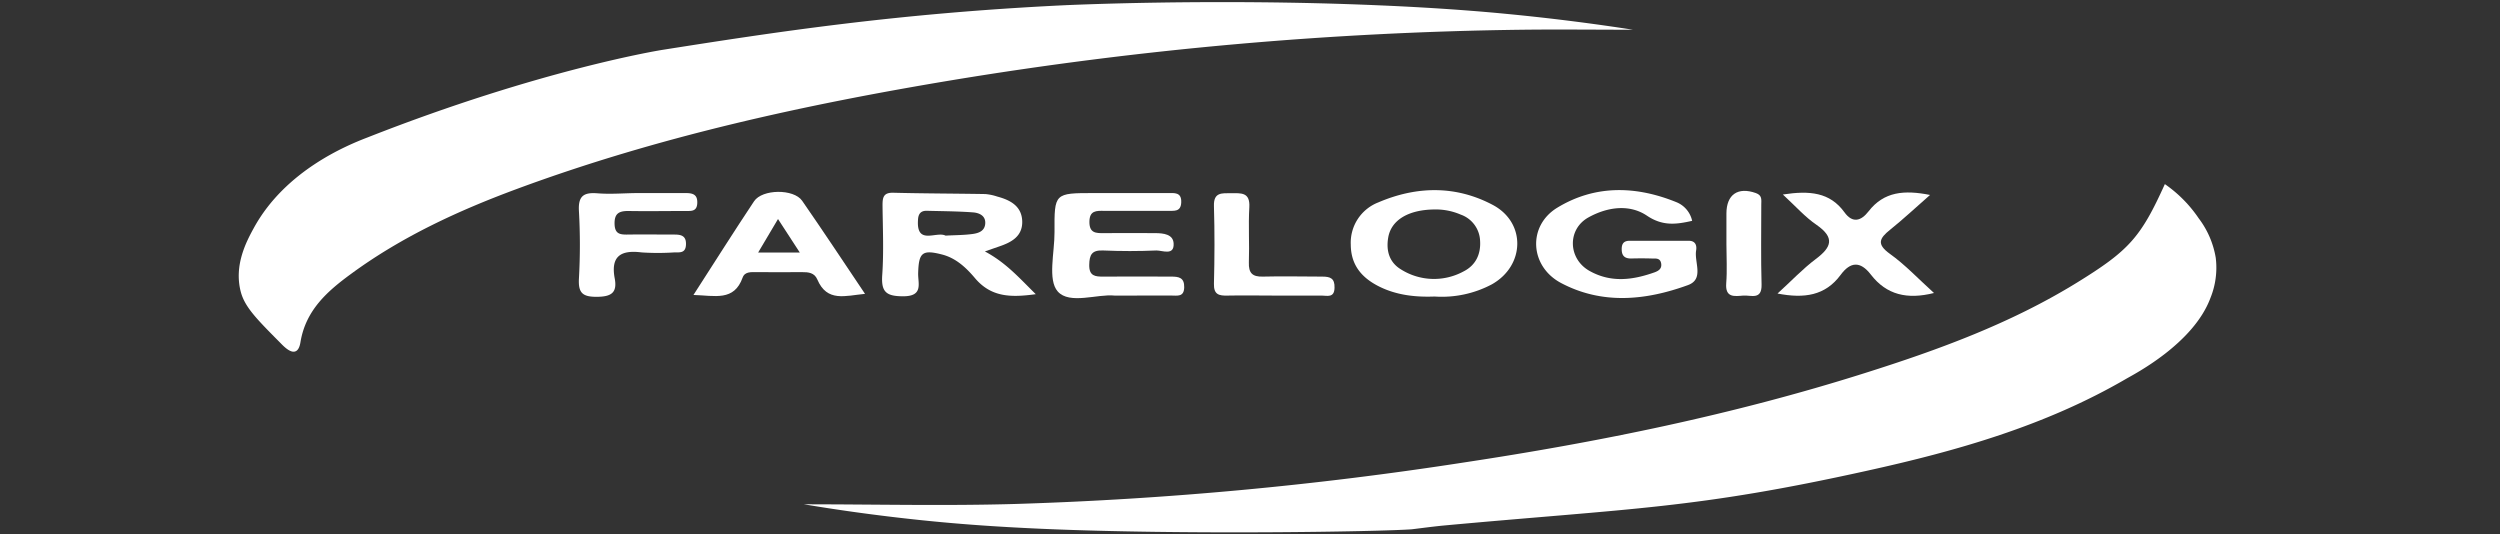 <svg id="Layer_1" data-name="Layer 1" xmlns="http://www.w3.org/2000/svg" viewBox="0 0 1641.8 351"><rect x="0" y="0" width="1641.8" height="351" fill="#333333" stroke="none"/><defs><style>.cls-1{fill:#fff;}</style></defs><title>Farelogix</title><path class="cls-1" d="M1455.125,169.313a52.878,52.878,0,0,1-3.474,26.336c-11.148,30.08-50.034,50.035-55.366,53.132-52.943,30.834-111.218,47.368-170.327,60.4-112.591,24.963-153.793,24.532-277.64,35.923-7.244.674-20.3,2.424-21.328,2.5-20.708,1.535-150.157,3.77-243.17-.35-30.969-1.374-54.936-3.178-78.1-5.575-32.045-3.312-58.705-7.3-77.744-10.5,46.56,0,93.175,1.131,139.681-.242A2404.049,2404.049,0,0,0,960.84,303.8c89.163-13.465,177.437-31.453,263.556-58.706,48.473-15.3,95.922-32.611,139.439-59.4,34.254-21.113,41.983-29.622,57.871-64.792a85.654,85.654,0,0,1,22.217,22.459A58.7,58.7,0,0,1,1455.125,169.313Z"/><path class="cls-1" d="M166.78,149.547C187.434,111.98,227.747,95.5,241.266,90.3,355.93,45.2,435.156,32.728,435.156,32.728,509,21.094,588.491,8.815,698.146,3.483c0,0,97.268-4.713,207.086,0,42.2,1.777,71.254,4.389,83.749,5.6,33.258,3.178,61.587,7.056,83.481,10.449-24.479,0-48.985-.3-73.463,0A2485.471,2485.471,0,0,0,625.707,52.575C528.3,68.759,432.221,89.764,339.4,124.1c-38.455,14.245-75.59,31.372-108.821,55.743-15.457,11.31-29.838,23.751-33.285,45-.565,3.473-1.777,5.385-3.312,5.9-3.07,1.239-7.325-2.908-9.694-5.386-15.781-15.888-23.7-23.832-26.256-34.065C153.665,173.944,161.825,158.568,166.78,149.547Z"/><path class="cls-1" d="M646.792,165.112c13.923,7.459,22.621,17.45,33.419,28.087-16.157,2.208-29.191,2.154-39.936-10.556-5.628-6.679-12.36-13.115-21.543-15.485-13.061-3.366-15.377-1.319-15.754,12.172-.215,6.706,3.663,15.242-9.856,15.242-11.256,0-14.514-2.908-13.733-14.057,1.05-15.161.35-30.43.188-45.645,0-5.116.512-8.456,7.055-8.294,20.117.512,40.26.512,60.4.862a33.545,33.545,0,0,1,7.863,1.642c8.752,2.343,16.346,6.41,16.427,16.7,0,9.694-7.379,13.464-15.377,16.157Zm-25.825-10.368c6.275-.35,12.064-.3,17.746-1.077,3.905-.539,8.079-1.885,8.322-7.029s-4.174-6.867-8.079-7.163c-10.152-.754-20.359-.781-30.538-1.05-3.985,0-5.386,2.37-5.547,5.924C601.686,161.4,614.935,151.647,620.967,154.744Z"/><path class="cls-1" d="M942.151,194.734c-12.71.485-25.178-.889-36.65-6.679s-18.366-14.218-18.42-27.44a28.358,28.358,0,0,1,17.989-27.657c25.1-10.771,50.842-11.31,75.213,1.589,22,11.633,21.22,39.909-.512,52.162A70.009,70.009,0,0,1,942.151,194.734Zm-.323-57.171c-17.1.216-28.168,7.056-30.134,18.312-1.534,8.671.647,16.427,8.375,21.059a40.638,40.638,0,0,0,41.014,1.346c8.078-4.039,11.418-11.364,10.933-19.9a19.067,19.067,0,0,0-12.738-17.45A41.293,41.293,0,0,0,941.828,137.563Z"/><path class="cls-1" d="M1111.267,145.023c-10.772,2.477-19.5,3.446-29.623-3.34-11.579-7.809-26.094-5.789-38.481,1.1-14.03,7.783-13.465,27.2.727,35.143s28.464,6,42.871.862c2.693-1,4.74-2.532,4.147-5.844-.673-3.743-3.77-3.1-6.274-3.178-4.5-.134-8.968-.134-13.465,0-3.635,0-5.924-1.292-6.14-5.385s1.1-6.221,5.09-6.248h38.939c4.363,0,5.386,3.016,4.821,6.355-1.293,7.783,5.385,18.851-5.386,22.755-27.683,10.072-56.2,12.953-83.292-1.373-20.655-10.933-22.082-37.539-2.5-49.469,24.937-15.161,51.785-14.407,78.472-3.528A17.157,17.157,0,0,1,1111.267,145.023Z"/><path class="cls-1" d="M732,194.114c-11.283-1.211-29.622,6.059-37.351-2.693-6.759-7.647-2.046-25.582-2.127-38.993-.135-25.637-.054-25.637,25.8-25.637h48.473c4.335,0,9.317-.807,8.94,6.3-.323,6.3-4.955,5.251-8.806,5.386H725.264c-5.305-.108-9.775-.27-9.829,7.163s4.2,7.54,9.586,7.459c11.176-.161,22.406,0,33.581,0,5.386,0,11.93.7,12.145,6.894.377,8.025-7.244,4.5-11.256,4.5q-17.451.755-35.008,0c-7.352-.323-9.048,2.693-9.156,9.452-.135,7.379,3.932,7.756,9.371,7.7,14.784-.134,29.622,0,44.353,0,5.062,0,8.779.566,8.644,7.056s-4.551,5.385-8.429,5.385C757.66,194.114,746.053,194.114,732,194.114Z"/><path class="cls-1" d="M455.407,193.71c14.11-21.92,26.74-41.9,39.8-61.533,5.386-8.078,26.04-8.267,31.561-.35,13.68,19.712,26.929,39.748,41.309,61.156-13.007,1.212-24.909,5.629-31.345-9.479-1.912-4.443-5.817-4.82-10.045-4.793-9.829.135-19.685,0-29.622,0-3.582,0-7.863-.485-9.344,3.528C482.093,198.046,469.517,194.114,455.407,193.71Zm42.467-27.844h27.387c-5.2-8.079-9.371-14.434-14.326-22.028Z"/><path class="cls-1" d="M1170.834,127.734c17.612-2.693,30.861-1.481,40.394,11.606,5.385,7.514,10.987,5.79,15.888-.538,10.152-13.088,23.563-14.111,40.394-10.772-9.426,8.267-17.585,15.888-26.256,22.863-6.921,5.574-9.075,9.371-.162,15.781,10.045,7.163,18.635,16.373,29,25.744-17.585,4.416-31.157,1.266-41.471-12.091-6.948-9.022-13.465-8.483-19.874.242-10.071,13.6-23.832,15.619-41.417,12.2,8.941-8.079,16.481-16.158,25.152-22.674,10.421-7.783,12.576-14,.538-22.379C1185.51,142.626,1179.29,135.517,1170.834,127.734Z"/><path class="cls-1" d="M419.375,126.791h30.942c4.766,0,7.836,1,7.594,6.625s-4.066,5.117-7.648,5.144c-12.549,0-25.125.215-37.7,0-6.059,0-9.075,1.642-8.967,8.348s3.474,7.217,8.59,7.136c10.314-.162,20.655,0,30.969,0,4.847,0,7.621,1.319,7.325,6.813s-4.148,4.874-7.675,4.9a163.724,163.724,0,0,1-21.544,0c-13.464-1.7-20.331,2.424-17.557,17.1,1.75,9.344-2.209,11.984-11.634,12.064s-12.387-2.477-11.876-11.956a393.444,393.444,0,0,0,0-44.38c-.565-9.909,3.124-12.36,12.2-11.633S410.273,126.791,419.375,126.791Z"/><path class="cls-1" d="M837.074,194.114c-10.287,0-20.6-.215-30.861,0-5.736.162-9.183-.646-8.994-7.782.43-16.992.511-34.012,0-51-.3-9.237,5.251-8.4,11.283-8.456,6.544,0,12.522-.754,11.956,9.183-.7,12.037.135,24.236-.3,36.247-.242,6.974,2.262,9.56,9.264,9.344,12.953-.35,25.933,0,38.913,0,5.385,0,8.267,1.158,8.078,7.352-.134,6.813-4.9,5.116-8.348,5.116Z"/><path class="cls-1" d="M1133.779,160.453v-20.2c0-12.576,7.567-17.639,19.335-13.465,4.363,1.535,3.528,4.686,3.555,7.541,0,17.5-.3,35.008.189,52.485.269,10.448-6.975,6.92-11.984,7.3-5.709.431-11.983,1.616-11.229-8.078C1134.318,177.553,1133.779,168.989,1133.779,160.453Z"/></svg>